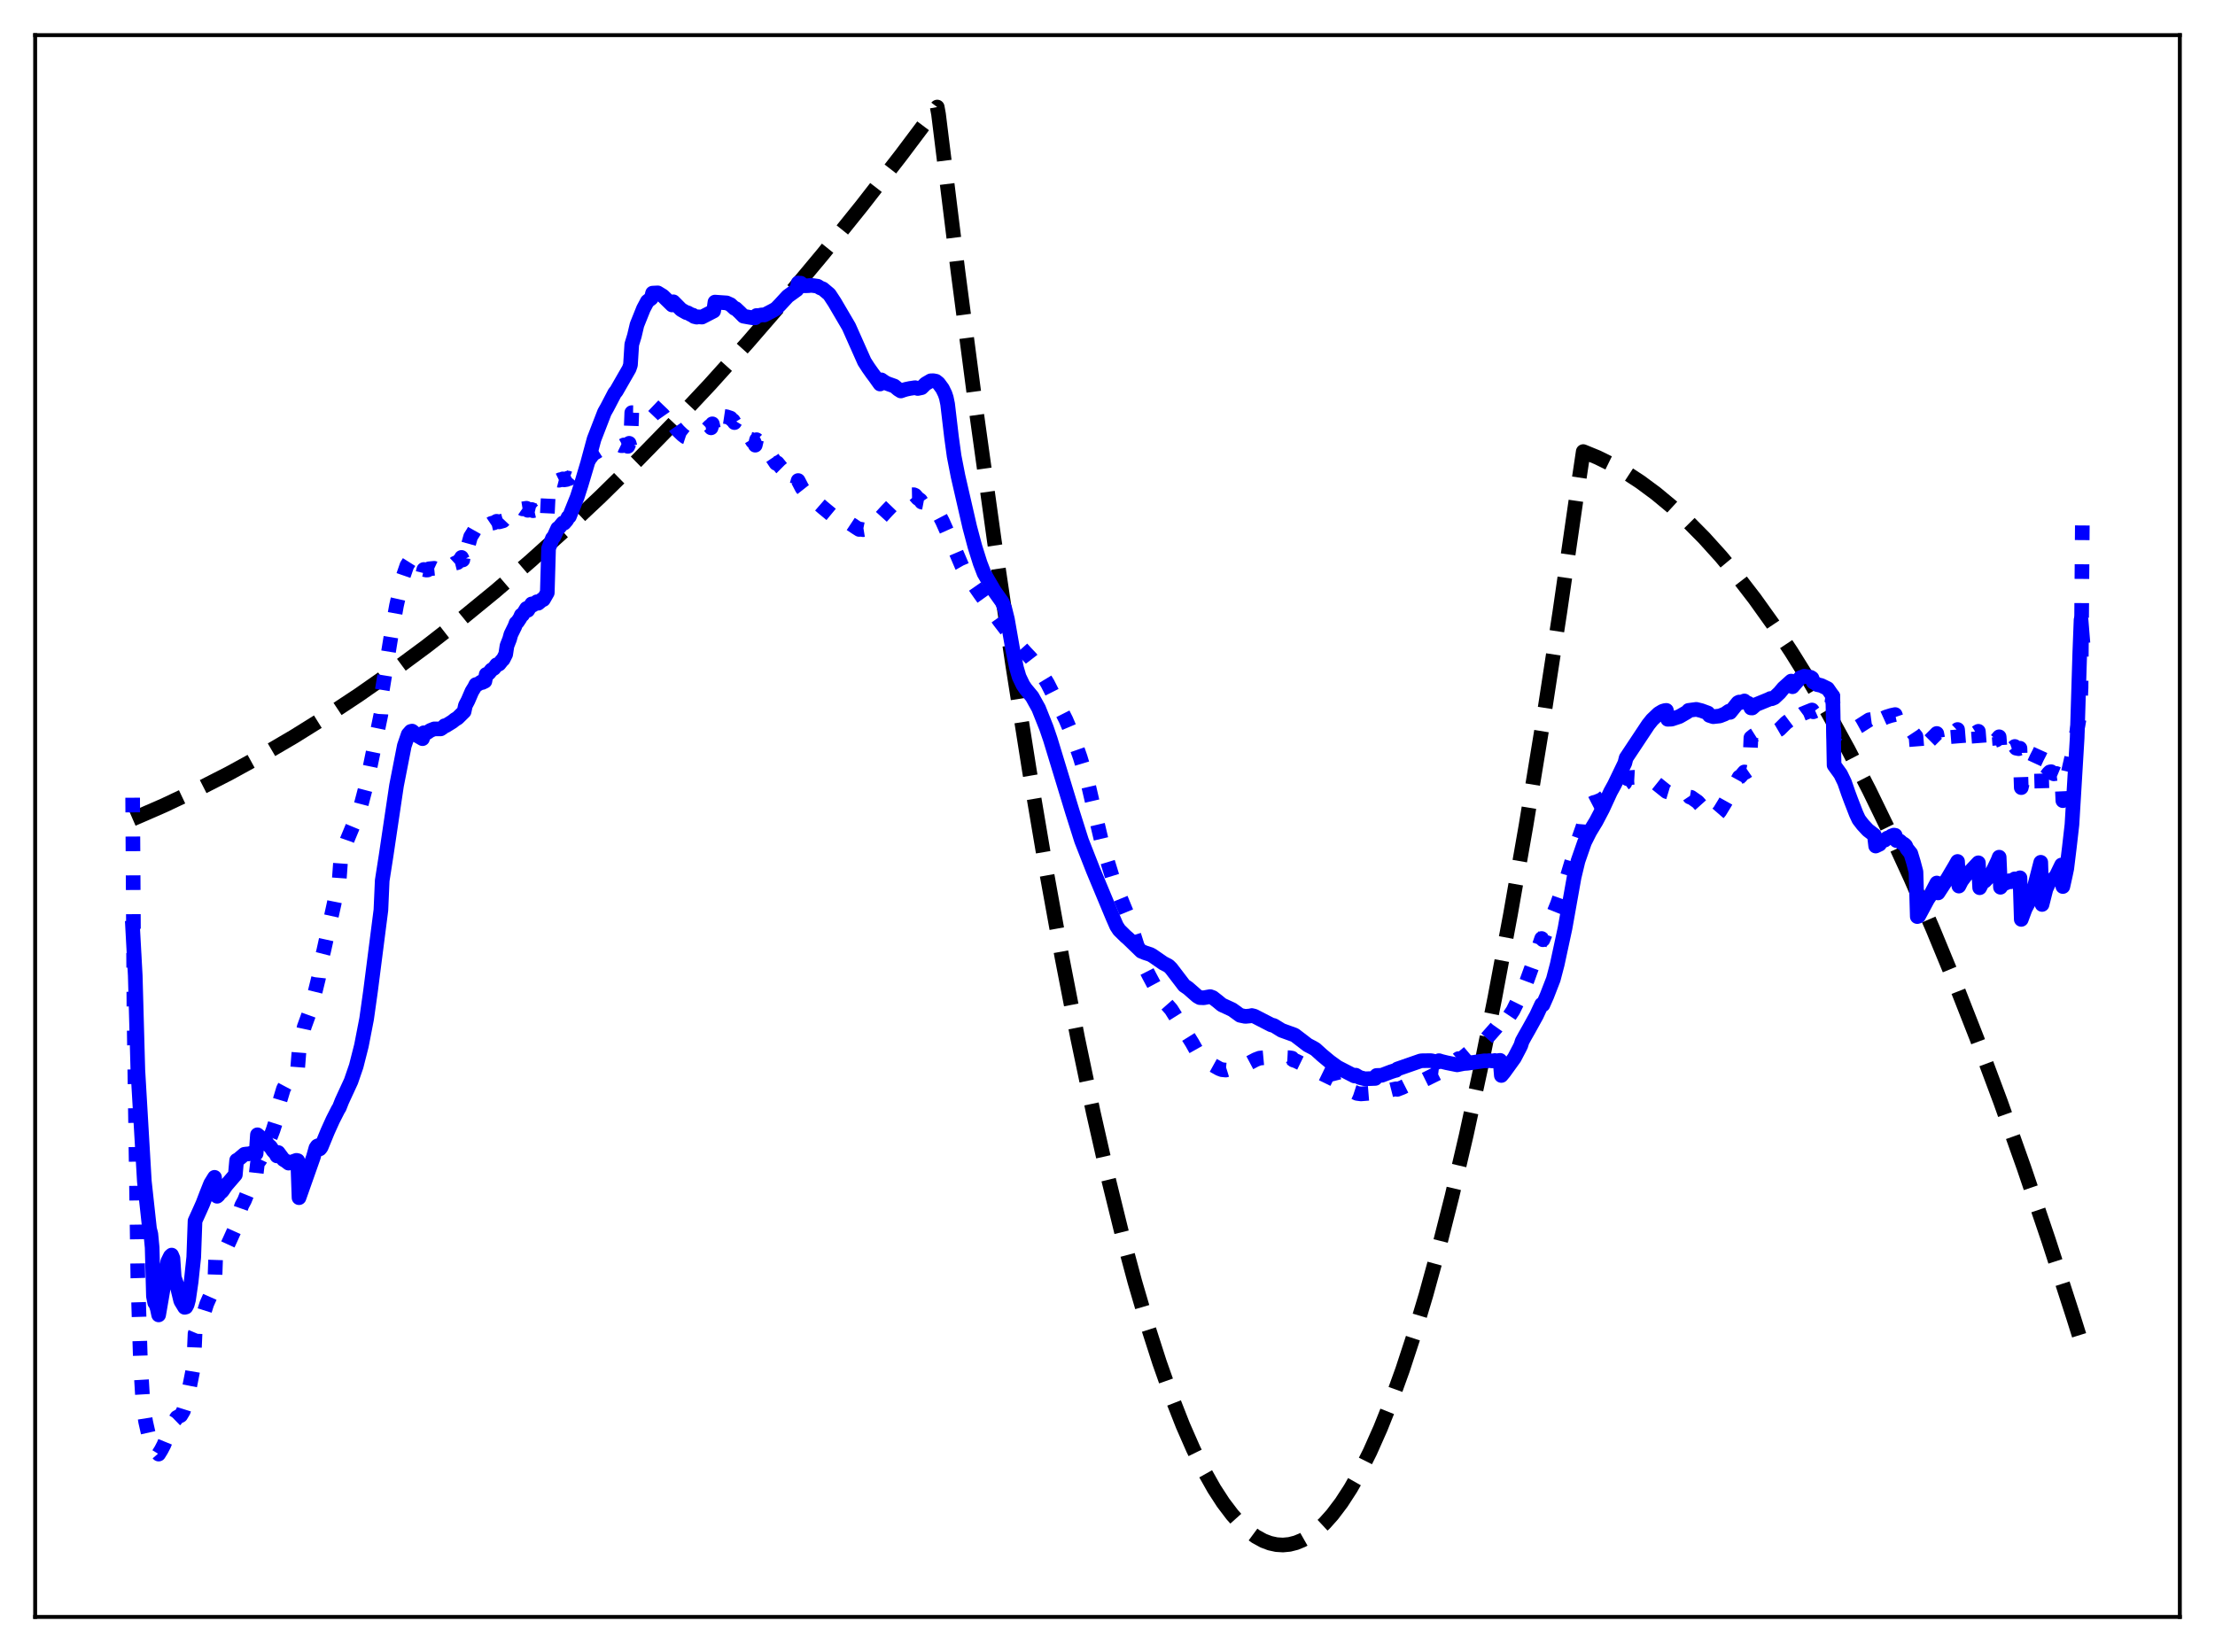 <?xml version="1.0" encoding="utf-8" standalone="no"?>
<!DOCTYPE svg PUBLIC "-//W3C//DTD SVG 1.1//EN"
  "http://www.w3.org/Graphics/SVG/1.1/DTD/svg11.dtd">
<svg xmlns:xlink="http://www.w3.org/1999/xlink" width="453.6pt" height="338.4pt" viewBox="0 0 453.6 338.4" xmlns="http://www.w3.org/2000/svg" version="1.1">
 <defs>
  <style type="text/css">*{stroke-linejoin: round; stroke-linecap: butt}</style>
 </defs>
 <g id="figure_1">
  <g id="patch_1">
   <path d="M 0 338.4 
L 453.6 338.4 
L 453.6 0 
L 0 0 
z
" style="fill: #ffffff"/>
  </g>
  <g id="axes_1">
   <g id="patch_2">
    <path d="M 7.2 331.2 
L 446.4 331.2 
L 446.4 7.2 
L 7.2 7.2 
z
" style="fill: #ffffff"/>
   </g>
   <g id="matplotlib.axis_1"/>
   <g id="matplotlib.axis_2"/>
   <g id="line2d_1">
    <path d="M 27.164 167.763 
L 33.552 164.981 
L 40.207 161.836 
L 46.861 158.439 
L 53.516 154.792 
L 60.17 150.892 
L 66.825 146.742 
L 73.479 142.34 
L 80.4 137.496 
L 87.321 132.379 
L 94.241 126.991 
L 101.428 121.107 
L 108.615 114.931 
L 115.802 108.461 
L 122.989 101.698 
L 130.442 94.375 
L 137.895 86.736 
L 145.348 78.783 
L 153.068 70.212 
L 160.787 61.304 
L 168.506 52.057 
L 176.492 42.135 
L 184.477 31.852 
L 191.93 21.927 
L 192.196 23.372 
L 196.189 55.678 
L 199.916 84.13 
L 203.642 110.938 
L 207.369 136.103 
L 210.829 158 
L 214.289 178.481 
L 217.484 196.129 
L 220.678 212.569 
L 223.872 227.803 
L 226.8 240.707 
L 229.728 252.597 
L 232.39 262.526 
L 235.052 271.616 
L 237.447 279.081 
L 239.843 285.868 
L 242.239 291.975 
L 244.368 296.833 
L 246.497 301.155 
L 248.627 304.941 
L 250.49 307.814 
L 252.353 310.275 
L 253.951 312.059 
L 255.548 313.54 
L 257.145 314.72 
L 258.742 315.598 
L 260.073 316.099 
L 261.404 316.39 
L 262.735 316.472 
L 264.065 316.345 
L 265.396 316.008 
L 266.727 315.461 
L 268.058 314.705 
L 269.655 313.521 
L 271.252 312.035 
L 272.849 310.248 
L 274.713 307.781 
L 276.576 304.904 
L 278.439 301.616 
L 280.569 297.355 
L 282.698 292.558 
L 284.828 287.224 
L 287.223 280.582 
L 289.619 273.262 
L 292.015 265.263 
L 294.676 255.578 
L 297.338 245.055 
L 300.266 232.512 
L 303.194 218.955 
L 306.122 204.384 
L 309.316 187.331 
L 312.511 169.071 
L 315.971 147.928 
L 319.431 125.368 
L 322.892 101.391 
L 324.223 92.497 
L 327.151 93.7 
L 330.079 95.141 
L 333.007 96.821 
L 335.935 98.739 
L 339.129 101.104 
L 342.323 103.752 
L 345.517 106.685 
L 348.977 110.181 
L 352.438 114.011 
L 355.898 118.174 
L 359.359 122.67 
L 363.085 127.884 
L 366.812 133.485 
L 370.538 139.471 
L 374.531 146.315 
L 378.524 153.601 
L 382.783 161.862 
L 387.041 170.627 
L 391.3 179.897 
L 395.825 190.299 
L 400.351 201.271 
L 404.876 212.812 
L 409.667 225.653 
L 414.458 239.132 
L 419.516 254.053 
L 424.573 269.685 
L 426.436 275.624 
L 426.436 275.624 
" clip-path="url(#p90737b675c)" style="fill: none; stroke-dasharray: 11.1,4.8; stroke-dashoffset: 0; stroke: #000000; stroke-width: 3"/>
   </g>
   <g id="line2d_2">
    <path d="M 27.164 163.401 
L 27.43 206.964 
L 28.228 261.64 
L 28.761 278.908 
L 29.293 287.824 
L 29.825 291.208 
L 30.358 293.568 
L 30.89 294.257 
L 31.156 294.699 
L 31.423 296.697 
L 31.689 297.113 
L 31.955 297.237 
L 32.487 297.847 
L 33.02 296.984 
L 33.552 295.959 
L 34.617 293.348 
L 35.415 292.18 
L 35.681 291.014 
L 35.948 290.754 
L 36.214 290.334 
L 37.012 289.937 
L 37.545 289.047 
L 38.343 286.507 
L 39.408 281.1 
L 39.674 279.518 
L 39.94 273.186 
L 41.804 268.767 
L 42.336 267.082 
L 43.401 264.678 
L 43.933 264.351 
L 44.199 256.4 
L 44.465 256.467 
L 44.732 256.298 
L 44.998 255.933 
L 45.53 256.091 
L 45.796 255.959 
L 46.595 255.054 
L 47.127 253.903 
L 48.192 251.531 
L 48.458 249.219 
L 48.724 248.903 
L 48.991 248.399 
L 49.523 246.887 
L 50.055 245.903 
L 50.854 243.92 
L 51.386 242.615 
L 51.919 241.562 
L 52.451 240.583 
L 52.717 238.283 
L 53.249 237.579 
L 54.048 235.92 
L 54.58 234.948 
L 55.911 231.488 
L 56.71 228.997 
L 56.976 226.272 
L 57.242 225.705 
L 58.041 223.043 
L 59.372 220.533 
L 60.17 219.107 
L 60.703 218.599 
L 60.969 218.664 
L 61.235 215.302 
L 62.3 210.356 
L 63.631 206.69 
L 64.429 203.595 
L 65.228 200.337 
L 65.494 197.882 
L 66.292 194.764 
L 68.422 185.101 
L 69.22 181.099 
L 69.487 179.982 
L 69.753 176.333 
L 70.551 173.617 
L 71.084 172.069 
L 73.745 165.639 
L 75.076 160.555 
L 78.004 146.347 
L 78.271 141.467 
L 80.134 129.966 
L 81.199 124.019 
L 82.529 118.161 
L 83.328 115.837 
L 83.86 114.994 
L 84.127 114.753 
L 84.393 114.837 
L 84.925 115.558 
L 85.724 116.569 
L 85.99 117.035 
L 86.256 117.002 
L 86.522 117.731 
L 86.788 116.652 
L 87.321 116.769 
L 87.587 116.751 
L 87.853 116.511 
L 88.918 116.408 
L 90.249 117.028 
L 90.781 116.931 
L 91.047 116.646 
L 91.313 116.735 
L 91.846 116.445 
L 92.112 116.156 
L 92.378 116.101 
L 93.177 115.368 
L 93.709 115.233 
L 93.975 114.871 
L 94.241 114.768 
L 94.508 114.176 
L 94.774 114.7 
L 95.04 112.822 
L 95.306 113.782 
L 96.371 109.946 
L 96.903 109.105 
L 97.436 108.159 
L 97.702 108.229 
L 98.5 107.996 
L 98.767 108.313 
L 99.033 108.131 
L 99.299 108.502 
L 99.565 107.474 
L 99.831 107.588 
L 100.097 107.562 
L 100.63 107.204 
L 101.162 107.082 
L 101.695 106.778 
L 102.227 106.897 
L 103.025 106.681 
L 103.292 106.4 
L 103.558 106.4 
L 103.824 105.731 
L 104.356 105.224 
L 104.623 104.843 
L 105.687 104.109 
L 105.953 104.21 
L 106.752 104.05 
L 107.018 104.237 
L 107.817 104.107 
L 108.083 104.529 
L 108.881 104.362 
L 109.148 104.61 
L 109.414 104.549 
L 111.011 104.939 
L 111.277 104.853 
L 111.543 105.131 
L 111.809 104.166 
L 112.076 105.552 
L 112.342 100.109 
L 112.608 99.725 
L 112.874 99.563 
L 113.14 99.156 
L 113.407 99.127 
L 114.205 98.304 
L 114.471 98.373 
L 114.737 98.244 
L 115.004 98.275 
L 115.27 98.09 
L 115.536 98.293 
L 116.068 98.206 
L 116.335 97.923 
L 116.601 98.027 
L 116.867 97.714 
L 117.133 97.58 
L 117.399 97.135 
L 117.665 97.153 
L 118.464 96.218 
L 118.73 96.081 
L 120.593 94.166 
L 121.658 92.74 
L 121.924 92.729 
L 122.723 92.225 
L 122.989 92.4 
L 123.521 92.261 
L 123.788 92.035 
L 124.054 92.107 
L 126.449 91.299 
L 126.982 91.164 
L 127.248 91.292 
L 127.514 91.286 
L 127.78 91.135 
L 128.313 91.117 
L 128.579 91.429 
L 128.845 90.802 
L 129.111 91.807 
L 129.377 84.523 
L 129.644 84.526 
L 130.442 83.858 
L 132.572 83.203 
L 132.838 83.351 
L 133.104 83.328 
L 133.37 83.508 
L 133.636 82.961 
L 135.766 84.99 
L 136.564 86.131 
L 136.831 86.455 
L 137.097 87.045 
L 137.363 87.269 
L 137.629 87.94 
L 137.895 86.922 
L 138.428 87.693 
L 138.96 88.296 
L 139.759 89.062 
L 140.291 89.472 
L 140.557 89.56 
L 141.089 89.482 
L 141.356 89.56 
L 142.687 89.055 
L 142.953 88.824 
L 143.485 88.752 
L 144.55 88.116 
L 145.348 87.309 
L 145.615 87.634 
L 145.881 86.815 
L 146.147 88.008 
L 146.413 85.248 
L 146.945 85.241 
L 147.478 85.061 
L 148.01 85.254 
L 148.809 85.374 
L 149.607 85.634 
L 149.873 85.974 
L 150.14 86.131 
L 150.406 86.561 
L 150.672 86.136 
L 151.737 87.298 
L 152.535 88.641 
L 153.068 89.263 
L 153.6 89.929 
L 153.866 90.003 
L 154.132 90.444 
L 154.399 90.458 
L 154.665 91.187 
L 154.931 90.065 
L 155.729 90.91 
L 155.996 91.106 
L 156.528 91.959 
L 156.794 92.346 
L 157.06 92.535 
L 157.327 93.015 
L 158.125 93.714 
L 158.924 94.912 
L 159.19 94.824 
L 159.988 95.81 
L 162.118 97.926 
L 162.384 98.047 
L 162.65 98.451 
L 162.916 98.552 
L 163.183 99.385 
L 163.449 98.43 
L 164.247 99.972 
L 165.844 101.998 
L 167.175 103.095 
L 167.441 103.447 
L 167.708 103.266 
L 168.506 103.96 
L 170.636 105.721 
L 171.7 106.476 
L 171.967 106.059 
L 172.499 106.325 
L 173.031 106.532 
L 175.427 108.116 
L 175.959 108.45 
L 176.225 108.389 
L 176.758 108.496 
L 177.823 108.327 
L 178.621 108.051 
L 180.218 107.128 
L 180.484 105.868 
L 181.549 104.694 
L 182.88 103.312 
L 183.412 102.983 
L 184.477 102.525 
L 184.743 102.151 
L 185.808 101.598 
L 186.34 101.349 
L 187.139 101.335 
L 187.405 101.46 
L 187.937 102.072 
L 188.47 102.445 
L 188.736 102.833 
L 190.599 103.194 
L 191.664 104.233 
L 192.995 106.774 
L 194.858 110.937 
L 196.988 115.943 
L 198.052 117.811 
L 200.714 121.63 
L 204.707 127.214 
L 206.038 128.953 
L 207.901 131.33 
L 210.031 133.702 
L 211.095 134.82 
L 211.894 135.86 
L 213.225 137.855 
L 214.556 140.051 
L 218.282 147.43 
L 219.613 150.572 
L 221.21 155.135 
L 222.807 160.451 
L 224.404 167.346 
L 225.735 172.974 
L 227.865 179.9 
L 228.929 182.653 
L 230.793 187.19 
L 231.591 189.623 
L 233.987 197.203 
L 235.318 199.827 
L 236.383 201.824 
L 237.447 203.791 
L 238.512 205.259 
L 239.843 206.765 
L 244.102 213.565 
L 245.167 215.456 
L 245.965 216.627 
L 247.03 217.526 
L 248.361 218.165 
L 249.692 218.9 
L 250.224 219.104 
L 251.023 219.186 
L 251.821 218.938 
L 253.418 218.472 
L 255.015 218.171 
L 257.145 217.043 
L 257.943 216.741 
L 259.54 216.595 
L 260.073 216.46 
L 262.202 216.533 
L 262.735 216.593 
L 264.065 216.659 
L 264.598 216.743 
L 264.864 217.136 
L 265.396 217.307 
L 267.26 218.214 
L 269.389 219.257 
L 272.051 220.549 
L 273.116 221.077 
L 273.382 222.118 
L 276.576 223.47 
L 277.375 223.728 
L 277.907 223.966 
L 278.705 224.07 
L 280.303 223.941 
L 281.633 223.706 
L 281.9 224.054 
L 283.231 223.667 
L 285.094 223.193 
L 285.892 223.025 
L 286.159 223.137 
L 287.223 222.725 
L 290.151 221.237 
L 290.417 221.813 
L 294.41 219.843 
L 294.676 219.875 
L 295.741 219.226 
L 297.604 217.778 
L 298.669 216.845 
L 298.935 217.154 
L 299.734 216.505 
L 302.928 213.808 
L 303.194 213.96 
L 304.259 212.902 
L 306.388 210.486 
L 307.187 209.351 
L 307.453 210.232 
L 308.518 208.977 
L 309.849 206.987 
L 311.18 204.287 
L 311.446 203.603 
L 311.712 203.486 
L 312.777 200.655 
L 314.374 196.212 
L 315.705 192.237 
L 315.971 192.494 
L 318.899 185.241 
L 319.964 182.228 
L 320.23 181.983 
L 323.158 172.205 
L 324.223 169.174 
L 324.489 166.002 
L 325.287 164.938 
L 326.352 164.386 
L 326.884 164.256 
L 327.949 163.805 
L 330.345 161.936 
L 331.143 161.542 
L 332.74 160.407 
L 333.007 159.336 
L 333.273 159.509 
L 333.805 159.28 
L 334.604 159.22 
L 336.999 159.358 
L 337.265 159.254 
L 337.532 159.46 
L 338.064 159.687 
L 338.863 160.206 
L 341.258 162.13 
L 341.791 162.29 
L 342.855 162.791 
L 343.388 162.968 
L 344.719 163.236 
L 345.517 163.426 
L 345.783 162.869 
L 346.049 163.268 
L 346.316 163.313 
L 347.647 164.243 
L 349.244 166.025 
L 349.776 166.698 
L 350.042 166.332 
L 350.308 166.79 
L 351.107 166.928 
L 351.639 166.808 
L 352.172 166.194 
L 353.236 164.448 
L 356.164 159.173 
L 356.431 159.051 
L 357.229 158.123 
L 357.495 158.182 
L 358.294 157.631 
L 358.56 151.117 
L 359.092 150.688 
L 360.157 150.016 
L 361.222 149.758 
L 363.884 149.701 
L 364.416 149.391 
L 365.747 148.062 
L 366.545 147.466 
L 366.812 147.175 
L 367.078 148.434 
L 368.409 146.765 
L 369.207 146.177 
L 371.071 145.431 
L 371.337 145.799 
L 372.401 145.333 
L 374.265 144.073 
L 374.531 144.206 
L 374.797 143.761 
L 375.063 144.443 
L 375.329 142.576 
L 375.596 151.103 
L 376.128 150.481 
L 377.459 149.731 
L 379.322 149.161 
L 379.588 148.927 
L 379.855 149.239 
L 380.653 148.799 
L 382.783 147.436 
L 383.581 147.331 
L 383.847 146.78 
L 384.113 148.546 
L 385.711 147.116 
L 386.243 146.874 
L 387.308 146.54 
L 388.106 146.367 
L 388.372 147.143 
L 388.905 147.252 
L 389.171 147.426 
L 389.703 147.948 
L 390.236 148.298 
L 390.768 148.948 
L 391.3 149.38 
L 391.833 150.183 
L 392.365 150.826 
L 392.631 154.221 
L 393.43 153.439 
L 393.962 152.895 
L 396.092 150.776 
L 396.624 150.241 
L 396.89 151.677 
L 397.689 151.058 
L 399.552 150.248 
L 400.084 149.918 
L 400.617 149.681 
L 400.883 149.427 
L 401.149 152.735 
L 401.681 151.984 
L 402.214 151.532 
L 403.012 150.909 
L 403.545 150.681 
L 404.077 150.269 
L 404.609 150.133 
L 405.142 149.794 
L 405.408 153.26 
L 405.94 152.54 
L 406.207 152.355 
L 406.473 152.55 
L 407.271 152.275 
L 407.537 152.421 
L 408.07 152.008 
L 408.336 151.73 
L 408.868 151.548 
L 409.401 150.916 
L 409.667 154.453 
L 410.199 153.637 
L 410.465 153.33 
L 410.732 153.523 
L 411.53 153.107 
L 411.796 153.34 
L 412.329 153.156 
L 412.595 152.902 
L 412.861 153.251 
L 413.393 153.356 
L 413.66 153.261 
L 413.926 161.332 
L 414.192 160.223 
L 414.724 159.06 
L 414.991 158.935 
L 415.523 158.198 
L 415.789 157.702 
L 416.055 157.446 
L 416.588 156.337 
L 417.12 155.184 
L 417.652 154.153 
L 417.919 153.567 
L 418.185 162.638 
L 418.451 160.846 
L 418.983 159.074 
L 419.516 158.373 
L 419.782 158.118 
L 420.048 158.07 
L 420.314 158.382 
L 420.58 158.507 
L 421.113 158.431 
L 421.645 158.654 
L 422.177 158.122 
L 422.444 164.003 
L 422.976 161.576 
L 423.242 160.519 
L 423.508 158.402 
L 424.041 156.091 
L 424.839 152.458 
L 425.904 146.503 
L 426.17 140.863 
L 426.436 106.752 
L 426.436 106.752 
" clip-path="url(#p90737b675c)" style="fill: none; stroke-dasharray: 3,4.95; stroke-dashoffset: 0; stroke: #0000ff; stroke-width: 3"/>
   </g>
   <g id="line2d_3">
    <path d="M 27.164 190.082 
L 27.696 199.818 
L 28.228 219.164 
L 29.559 241.967 
L 30.624 251.728 
L 30.89 252.756 
L 31.156 255.518 
L 31.423 265.515 
L 31.689 266.851 
L 31.955 267.211 
L 32.221 268.081 
L 32.487 269.338 
L 33.02 266.254 
L 34.351 258.411 
L 34.883 257.328 
L 35.149 257.083 
L 35.415 257.736 
L 35.681 261.65 
L 36.214 263.161 
L 37.012 266.47 
L 37.811 267.787 
L 38.077 267.722 
L 38.343 267.22 
L 38.609 266.228 
L 39.142 262.563 
L 39.674 257.534 
L 39.94 250.092 
L 41.005 247.741 
L 41.537 246.54 
L 42.336 244.458 
L 43.135 242.449 
L 43.933 241.158 
L 44.199 244.819 
L 44.465 245.037 
L 44.732 244.796 
L 44.998 244.202 
L 45.264 244.204 
L 45.53 243.945 
L 46.329 242.783 
L 48.192 240.625 
L 48.458 237.673 
L 48.724 237.561 
L 50.055 236.438 
L 50.588 236.369 
L 50.854 236.374 
L 51.386 236.237 
L 52.185 236.208 
L 52.451 236.304 
L 52.717 232.444 
L 54.58 233.984 
L 54.847 234.45 
L 55.379 234.892 
L 55.911 235.698 
L 56.444 236.265 
L 56.71 236.771 
L 56.976 236.076 
L 58.041 237.511 
L 58.573 237.831 
L 59.105 238.248 
L 60.703 237.678 
L 60.969 237.734 
L 61.235 245.328 
L 64.163 237.035 
L 64.695 235.141 
L 64.961 234.759 
L 65.228 234.644 
L 65.494 235.329 
L 65.76 234.99 
L 67.091 231.745 
L 68.156 229.39 
L 69.22 227.299 
L 69.487 226.875 
L 70.019 225.519 
L 71.882 221.478 
L 72.947 218.385 
L 74.012 214.192 
L 75.076 208.706 
L 75.875 203.029 
L 78.004 186.411 
L 78.271 180.366 
L 79.069 175.255 
L 81.199 160.925 
L 82.796 152.761 
L 83.594 150.43 
L 84.127 149.82 
L 84.393 149.754 
L 84.659 149.951 
L 85.191 150.53 
L 86.522 151.306 
L 86.788 150.095 
L 87.321 150.163 
L 88.119 149.621 
L 88.918 149.3 
L 89.983 149.301 
L 90.249 149.301 
L 90.781 148.945 
L 91.047 148.653 
L 91.313 148.643 
L 92.644 147.819 
L 93.177 147.39 
L 93.709 147.071 
L 95.04 145.758 
L 95.306 144.508 
L 95.839 143.491 
L 96.637 141.636 
L 97.169 140.772 
L 97.436 140.23 
L 97.968 140.096 
L 98.5 139.707 
L 98.767 139.798 
L 99.299 139.543 
L 99.565 138.141 
L 99.831 138.091 
L 100.097 137.907 
L 100.63 137.229 
L 101.162 136.898 
L 101.695 136.172 
L 101.961 136.146 
L 102.227 136.001 
L 102.759 135.318 
L 103.025 135.076 
L 103.558 134.018 
L 103.824 132.275 
L 104.356 130.922 
L 104.623 129.951 
L 105.421 128.327 
L 105.687 127.617 
L 105.953 127.415 
L 106.486 126.617 
L 106.752 125.996 
L 107.018 125.934 
L 107.817 124.634 
L 108.083 125.01 
L 108.881 123.7 
L 109.148 123.936 
L 109.414 123.596 
L 109.68 123.492 
L 109.946 123.263 
L 110.212 123.563 
L 110.745 123.114 
L 111.011 122.779 
L 111.277 122.809 
L 112.076 121.414 
L 112.342 112.329 
L 113.14 110.252 
L 113.407 109.986 
L 114.205 108.236 
L 114.471 108.098 
L 115.27 107.118 
L 115.536 107.149 
L 116.068 106.532 
L 116.335 105.948 
L 116.601 105.806 
L 118.198 101.83 
L 118.996 99.339 
L 120.327 94.871 
L 121.658 89.945 
L 123.788 84.436 
L 124.32 83.5 
L 125.917 80.44 
L 126.183 80.164 
L 128.845 75.527 
L 129.111 74.742 
L 129.377 70.547 
L 129.91 68.792 
L 130.442 66.535 
L 131.773 63.221 
L 132.572 61.721 
L 133.37 61.114 
L 133.636 60.043 
L 134.701 59.991 
L 135.766 60.644 
L 137.629 62.466 
L 137.895 61.816 
L 139.492 63.429 
L 140.557 64.034 
L 140.823 64.074 
L 141.622 64.512 
L 141.888 64.548 
L 142.154 64.835 
L 142.687 64.963 
L 142.953 64.894 
L 143.751 64.947 
L 146.147 63.708 
L 146.413 61.879 
L 148.809 62.046 
L 149.607 62.404 
L 150.406 63.15 
L 150.672 63.213 
L 151.471 63.961 
L 152.269 64.769 
L 153.6 65.008 
L 154.132 65.092 
L 154.665 65.099 
L 154.931 64.626 
L 155.463 64.62 
L 155.996 64.496 
L 156.528 64.519 
L 157.859 63.833 
L 158.391 63.552 
L 158.924 63.236 
L 159.722 62.414 
L 161.319 60.682 
L 163.183 59.334 
L 163.449 57.974 
L 163.715 58.062 
L 163.981 58.009 
L 164.513 58.529 
L 165.046 58.532 
L 165.578 58.511 
L 166.111 58.452 
L 166.643 58.511 
L 167.441 58.628 
L 167.974 58.967 
L 168.506 59.17 
L 169.837 60.288 
L 170.902 61.912 
L 173.83 66.904 
L 177.024 74.084 
L 177.823 75.323 
L 178.621 76.455 
L 179.153 77.163 
L 180.218 78.658 
L 180.484 77.807 
L 181.283 78.357 
L 181.815 78.604 
L 183.146 79.079 
L 183.945 79.751 
L 184.477 80.083 
L 185.009 79.897 
L 185.542 79.737 
L 186.34 79.568 
L 187.405 79.409 
L 187.937 79.577 
L 188.736 79.409 
L 189.535 78.622 
L 190.599 78 
L 191.132 77.982 
L 191.664 78.089 
L 192.196 78.509 
L 192.995 79.593 
L 193.527 80.683 
L 193.793 81.484 
L 194.06 82.78 
L 194.858 89.552 
L 195.391 93.435 
L 196.189 97.526 
L 198.585 107.957 
L 199.649 111.962 
L 200.714 115.341 
L 201.513 117.423 
L 203.642 121.082 
L 205.239 123.326 
L 205.772 124.681 
L 206.304 126.823 
L 207.369 132.907 
L 208.167 136.816 
L 208.7 138.635 
L 209.498 140.301 
L 210.031 141.095 
L 211.361 142.694 
L 212.692 145.09 
L 214.289 149.09 
L 215.088 151.43 
L 219.613 166.291 
L 221.476 172.171 
L 223.872 178.275 
L 227.865 187.857 
L 228.663 189.684 
L 229.196 190.501 
L 230.527 191.807 
L 231.059 192.264 
L 233.721 194.846 
L 234.519 195.172 
L 235.584 195.516 
L 236.116 195.827 
L 238.246 197.3 
L 239.311 197.851 
L 239.843 198.379 
L 242.505 201.865 
L 243.303 202.407 
L 245.167 204.04 
L 245.699 204.345 
L 246.497 204.378 
L 247.828 204.138 
L 248.361 204.331 
L 249.425 205.164 
L 250.224 205.827 
L 251.289 206.316 
L 252.353 206.81 
L 253.951 207.969 
L 255.015 208.192 
L 256.08 208.093 
L 256.346 208.013 
L 256.879 208.149 
L 260.339 209.933 
L 260.871 210.065 
L 262.468 211.051 
L 265.13 212.015 
L 267.792 214.055 
L 268.857 214.612 
L 269.389 214.927 
L 270.72 216.135 
L 272.317 217.464 
L 273.914 218.619 
L 275.511 219.441 
L 277.375 220.396 
L 277.641 220.231 
L 278.439 220.704 
L 279.504 220.974 
L 281.633 220.899 
L 281.9 220.29 
L 282.964 220.256 
L 284.828 219.547 
L 285.626 219.289 
L 285.892 219.237 
L 286.159 218.965 
L 290.95 217.298 
L 291.482 217.263 
L 293.079 217.261 
L 294.41 217.558 
L 294.676 217.258 
L 295.209 217.426 
L 296.273 217.686 
L 298.403 218.115 
L 299.734 217.848 
L 300.532 217.791 
L 303.993 217.286 
L 304.525 217.307 
L 305.057 217.244 
L 305.59 217.319 
L 306.122 217.228 
L 306.388 217.312 
L 307.187 217.196 
L 307.453 220.293 
L 307.985 219.656 
L 310.115 216.706 
L 311.18 214.672 
L 311.446 214.131 
L 311.712 213.278 
L 312.244 212.302 
L 313.043 210.9 
L 314.64 208.009 
L 315.705 205.723 
L 315.971 205.815 
L 316.769 204.009 
L 318.1 200.578 
L 318.899 197.527 
L 320.496 190.117 
L 322.359 179.661 
L 323.158 176.345 
L 324.489 172.517 
L 325.553 170.397 
L 326.884 168.196 
L 328.215 165.653 
L 329.812 162.186 
L 330.611 160.734 
L 332.74 156.316 
L 333.007 155.258 
L 337.532 148.437 
L 338.33 147.441 
L 339.661 146.172 
L 340.46 145.692 
L 340.992 145.533 
L 341.258 145.516 
L 341.524 147.334 
L 342.323 147.303 
L 343.92 146.771 
L 345.517 145.844 
L 345.783 145.515 
L 347.38 145.301 
L 348.445 145.567 
L 349.776 146.059 
L 350.042 146.541 
L 350.841 146.802 
L 352.172 146.658 
L 353.236 146.24 
L 354.035 145.684 
L 354.301 145.921 
L 355.898 143.933 
L 356.164 143.803 
L 356.431 143.916 
L 357.229 143.577 
L 357.495 143.885 
L 358.028 144.058 
L 358.294 144.316 
L 358.56 145.007 
L 358.826 145.018 
L 359.625 144.318 
L 362.287 143.229 
L 362.553 143.079 
L 362.819 143.129 
L 363.351 142.906 
L 364.416 141.906 
L 365.215 140.947 
L 366.812 139.508 
L 367.078 140.665 
L 368.675 138.82 
L 369.473 138.514 
L 370.804 138.737 
L 371.071 138.912 
L 371.337 139.718 
L 371.869 140.016 
L 372.135 140.226 
L 372.934 140.403 
L 374.265 141.049 
L 375.329 142.591 
L 375.596 156.728 
L 376.927 158.572 
L 377.725 160.221 
L 378.524 162.522 
L 379.056 163.953 
L 380.121 166.698 
L 380.653 167.849 
L 381.452 168.89 
L 382.516 170.043 
L 383.847 171.06 
L 384.113 173.299 
L 384.912 172.923 
L 385.178 172.467 
L 385.711 172.125 
L 385.977 172.087 
L 386.509 171.661 
L 387.041 171.544 
L 387.308 171.255 
L 387.84 171.057 
L 388.106 171.097 
L 388.372 172.18 
L 388.905 172.183 
L 389.171 172.348 
L 389.437 172.656 
L 389.969 172.946 
L 390.236 173.213 
L 390.502 173.82 
L 391.3 174.808 
L 391.833 176.566 
L 392.365 178.574 
L 392.631 187.747 
L 392.897 187.657 
L 394.761 184.195 
L 395.293 183.407 
L 396.624 180.871 
L 396.89 182.901 
L 398.221 180.854 
L 398.753 180.101 
L 400.351 177.401 
L 400.883 176.457 
L 401.149 181.5 
L 401.681 180.451 
L 402.48 179.384 
L 403.012 178.823 
L 403.545 178.432 
L 405.142 176.73 
L 405.408 181.838 
L 405.94 180.807 
L 406.207 180.51 
L 406.473 180.466 
L 407.804 179.045 
L 409.135 176.274 
L 409.401 175.577 
L 409.667 181.745 
L 410.465 180.65 
L 410.732 180.88 
L 411.264 180.631 
L 411.53 180.396 
L 411.796 180.615 
L 412.329 180.35 
L 412.595 180.015 
L 412.861 180.225 
L 413.127 180.234 
L 413.66 179.805 
L 413.926 188.325 
L 414.724 186.168 
L 415.523 184.653 
L 416.588 181.778 
L 417.919 176.623 
L 418.185 185.266 
L 418.983 182.106 
L 419.516 180.96 
L 420.048 180.284 
L 420.58 179.99 
L 421.113 179.37 
L 422.177 177.173 
L 422.444 181.591 
L 422.976 179.184 
L 423.242 177.914 
L 423.775 173.55 
L 424.307 168.902 
L 425.372 151.13 
L 425.904 133.833 
L 426.17 126.957 
L 426.436 130.238 
L 426.436 130.238 
" clip-path="url(#p90737b675c)" style="fill: none; stroke: #0000ff; stroke-width: 3; stroke-linecap: square"/>
   </g>
   <g id="patch_3">
    <path d="M 7.2 331.2 
L 7.2 7.2 
" style="fill: none; stroke: #000000; stroke-width: 0.8; stroke-linejoin: miter; stroke-linecap: square"/>
   </g>
   <g id="patch_4">
    <path d="M 446.4 331.2 
L 446.4 7.2 
" style="fill: none; stroke: #000000; stroke-width: 0.8; stroke-linejoin: miter; stroke-linecap: square"/>
   </g>
   <g id="patch_5">
    <path d="M 7.2 331.2 
L 446.4 331.2 
" style="fill: none; stroke: #000000; stroke-width: 0.8; stroke-linejoin: miter; stroke-linecap: square"/>
   </g>
   <g id="patch_6">
    <path d="M 7.2 7.2 
L 446.4 7.2 
" style="fill: none; stroke: #000000; stroke-width: 0.8; stroke-linejoin: miter; stroke-linecap: square"/>
   </g>
  </g>
 </g>
 <defs>
  <clipPath id="p90737b675c">
   <rect x="7.2" y="7.2" width="439.2" height="324"/>
  </clipPath>
 </defs>
</svg>
